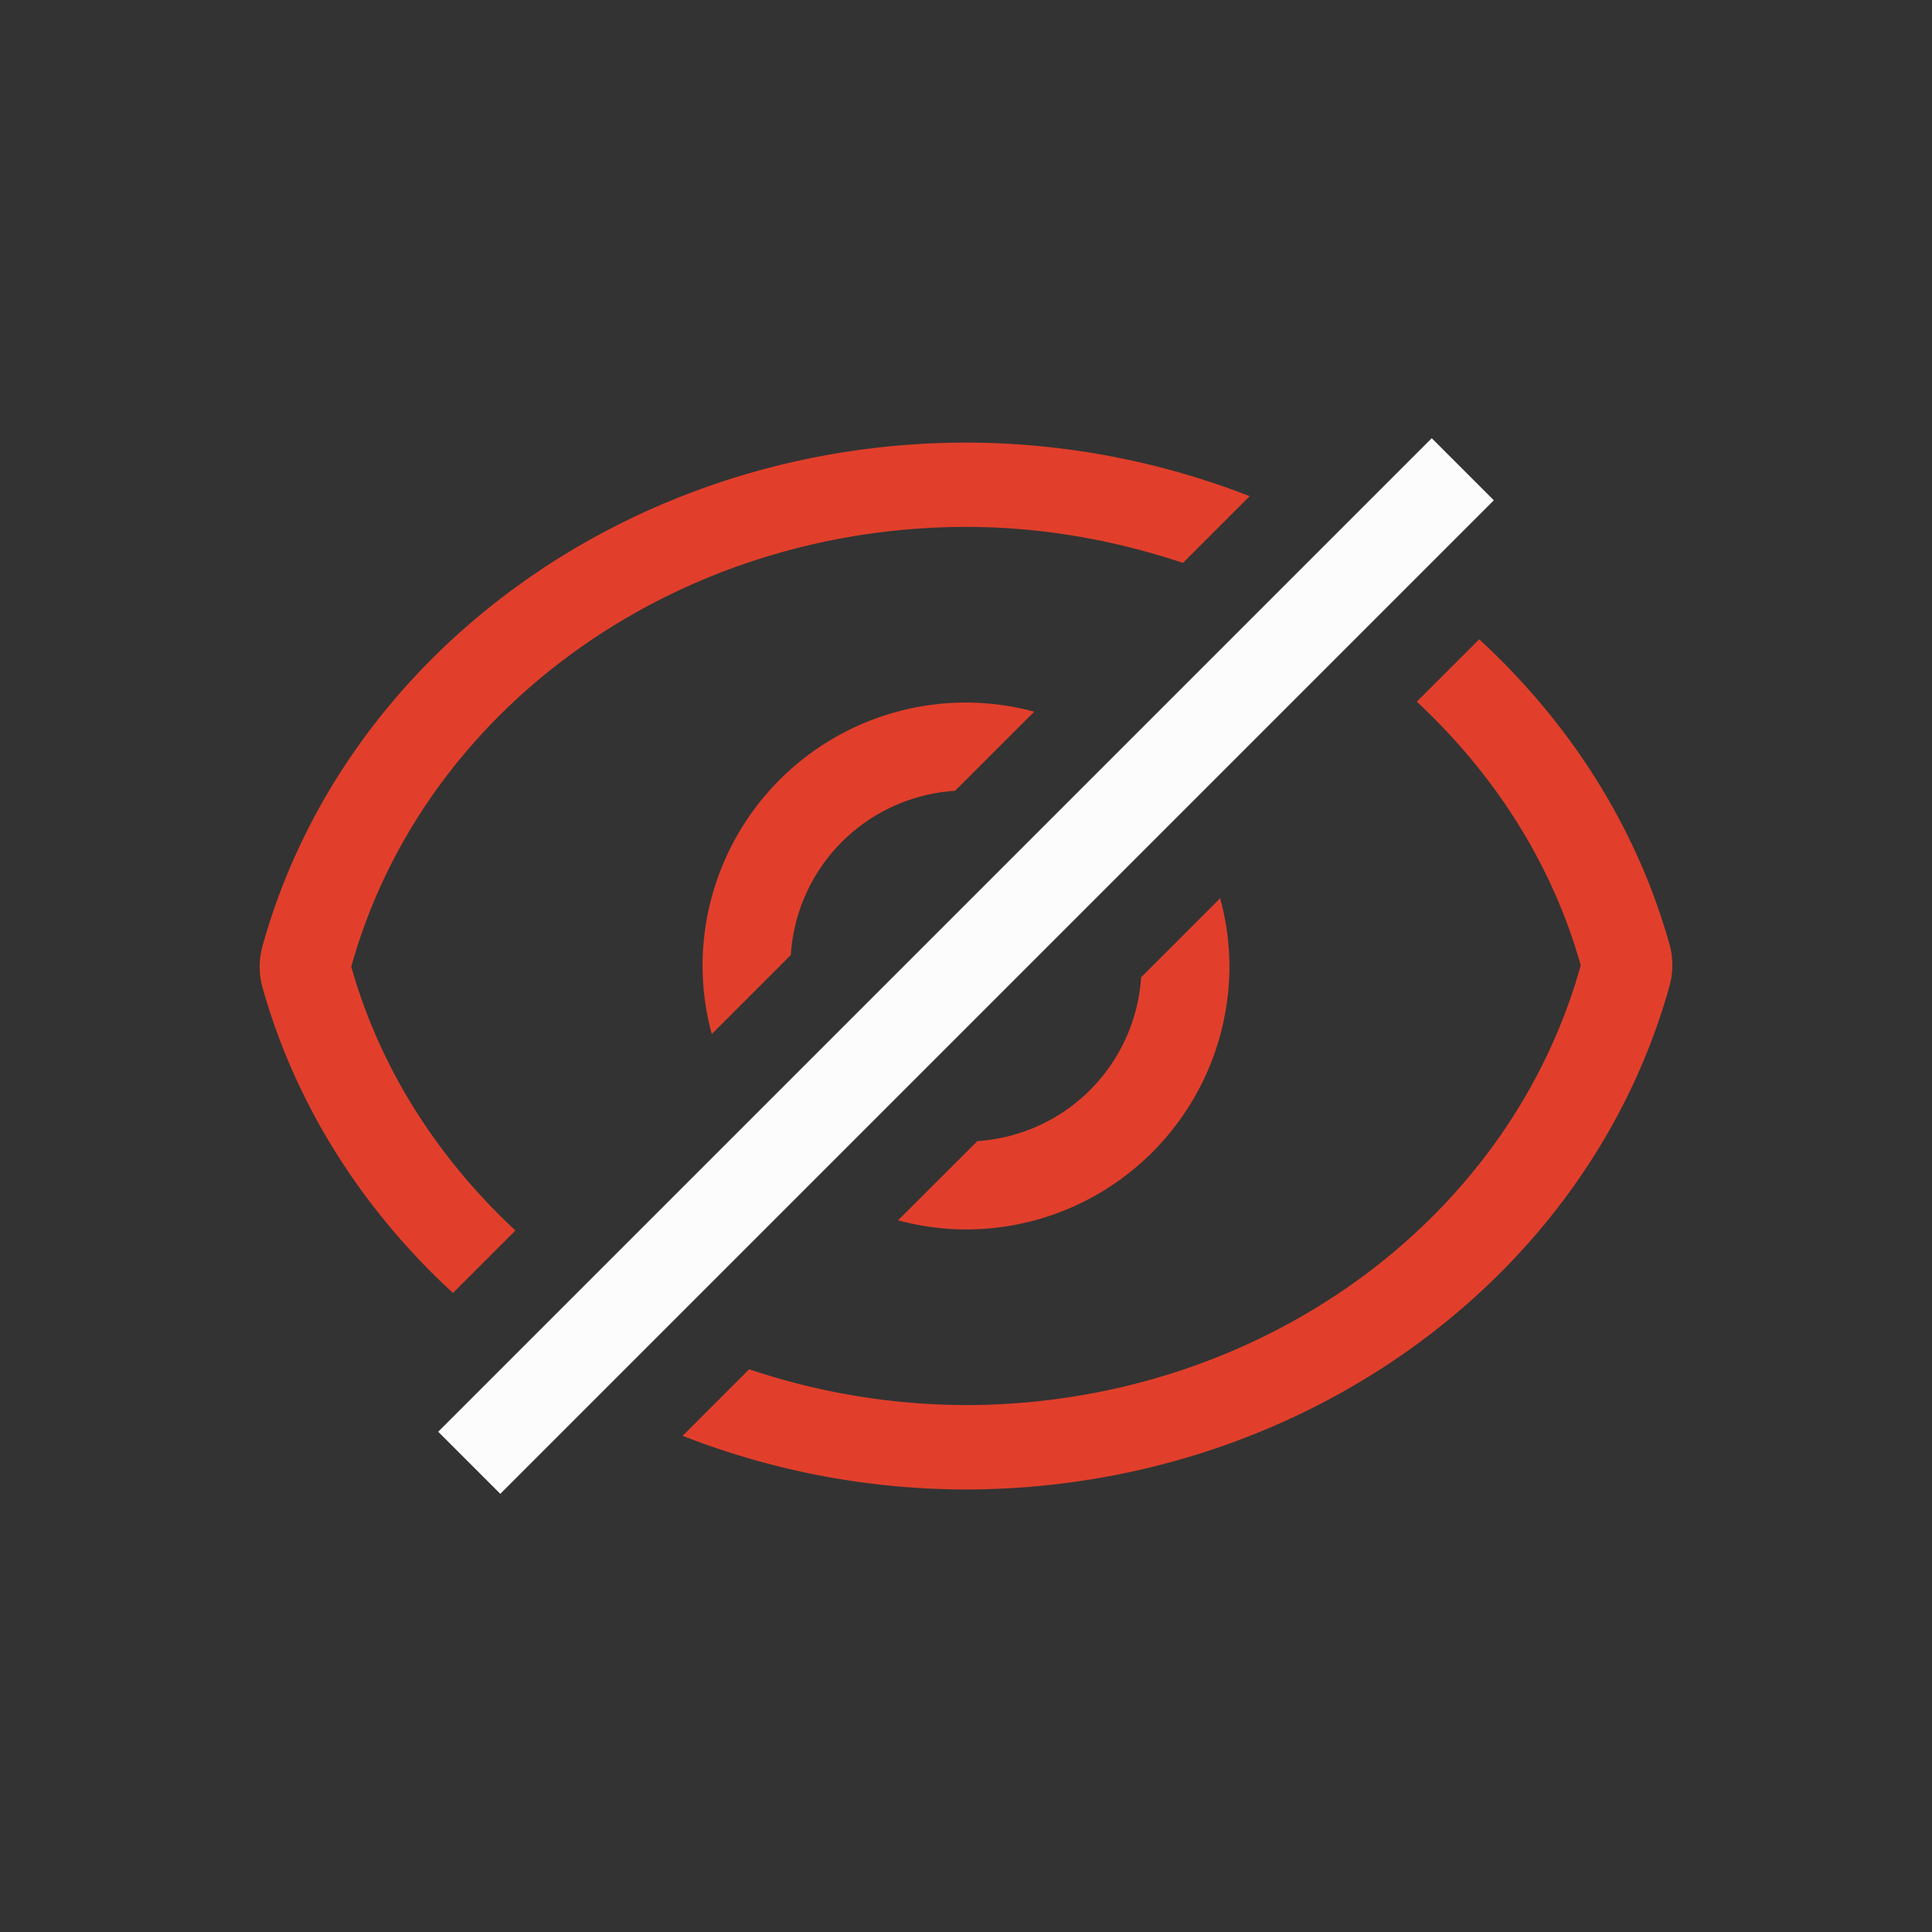 <svg xmlns="http://www.w3.org/2000/svg" width="16" height="16" viewBox="-3 -3 22 22">
<rect x="-3" y="-3" width="22" height="22" fill="#333333" stroke="none"/>
<path fill="#e13f2b" d="M7.998 2.04C4.228 2.043.928 4.405-.01 7.77a1.042.96 0 0 0 0 .478c.381 1.351 1.147 2.536 2.168 3.475l.711-.711C1.993 10.196 1.33 9.177 1 8.008 1.82 5.063 4.7 3.004 8 3c.863 0 1.694.15 2.47.41l.76-.76A8.9 8.9 0 0 0 8 2.04a1.042.96 0 0 0-.002 0m5.846 2.24-.711.71c.875.815 1.538 1.833 1.867 3.002-.82 2.945-3.7 5.004-7 5.008a7.8 7.8 0 0 1-2.469-.408l-.758.758c1 .391 2.092.61 3.227.611a1.042.96 0 0 0 .002 0c3.77-.005 7.07-2.367 8.008-5.73a1.042.96 0 0 0 0-.481c-.38-1.35-1.147-2.533-2.166-3.47M8 5a3 3 0 0 0-3 3 3 3 0 0 0 .105.775l.9-.9a2 2 0 0 1 1.87-1.87l.902-.901A3 3 0 0 0 8 5m2.894 2.229-.9.9a2 2 0 0 1-1.865 1.865l-.903.902A3 3 0 0 0 8 11a3 3 0 0 0 3-3 3 3 0 0 0-.106-.772" color="#000" style="font-feature-settings:normal;font-variant-alternates:normal;font-variant-caps:normal;font-variant-ligatures:normal;font-variant-numeric:normal;font-variant-position:normal;isolation:auto;mix-blend-mode:normal;shape-padding:0;text-decoration-color:#000;text-decoration-line:none;text-decoration-style:solid;text-indent:0;text-orientation:mixed;text-transform:none;white-space:normal" transform="scale(1 1)"/>
<rect width="16" height="1" x="-8" y="10.814" fill="#fcfcfc" ry="0" transform="rotate(-45)"/>
</svg>
